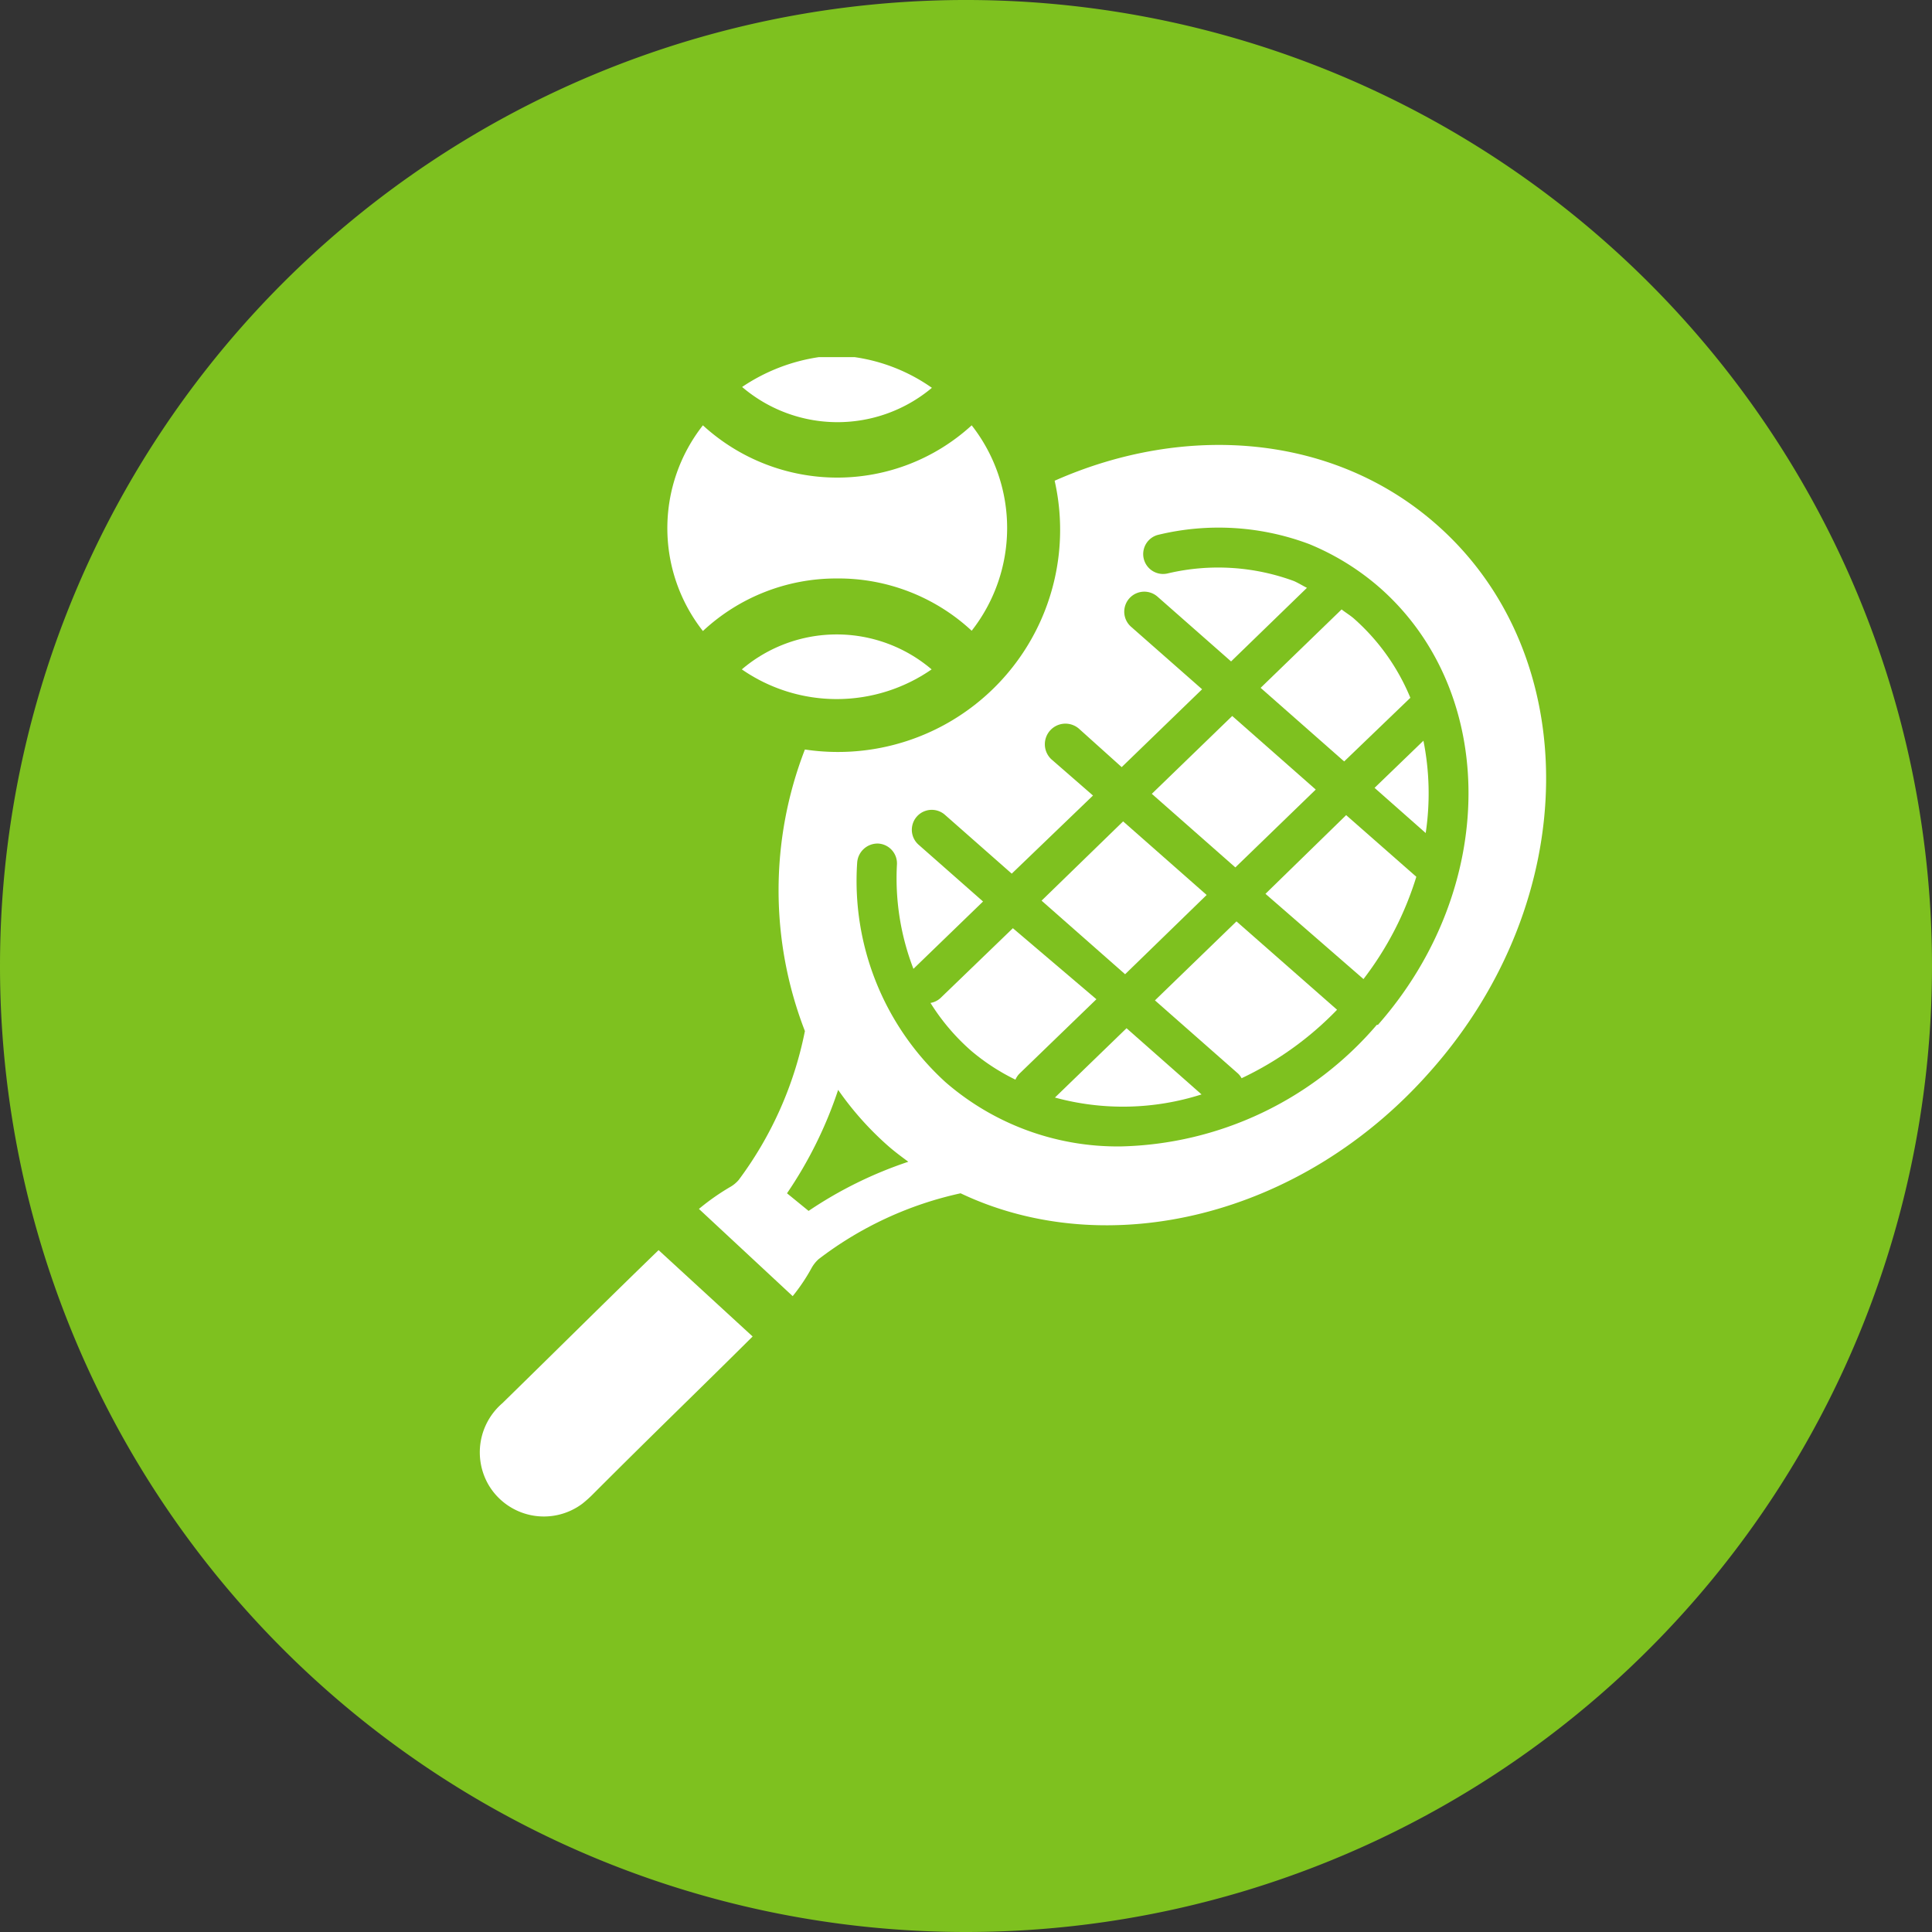 <svg xmlns="http://www.w3.org/2000/svg" viewBox="0 0 68 68"><rect x="0" y="0" width="68" height="68" fill="#333333" stroke="none"/><defs><style>.cls-1{fill:#7ec11f;}.cls-2{fill:#fff;}</style></defs><title>icon_aire_libre</title><g id="Capa_2" data-name="Capa 2"><g id="icon_aire_libre"><path class="cls-1" d="M0,34A34,34,0,1,1,34,68,34,34,0,0,1,0,34"/><polygon class="cls-2" points="42.47 31.5 39.53 28.91 36.66 31.7 39.6 34.29 42.47 31.5"/><path class="cls-2" d="M35.65,32.67,33.1,35.13a.69.69,0,0,1-.35.17A7.55,7.55,0,0,0,34.2,37a7.46,7.46,0,0,0,1.54,1,.69.69,0,0,1,.14-.21l2.71-2.62Z"/><polygon class="cls-2" points="46.31 27.79 43.37 25.2 40.54 27.94 43.48 30.53 46.31 27.79"/><path class="cls-2" d="M49.64,24.56a7.57,7.57,0,0,0-2-2.8c-.13-.11-.28-.2-.42-.31l-2.85,2.76,2.94,2.59Z"/><path class="cls-2" d="M44.54,31.46l3.45,3a11.42,11.42,0,0,0,1.86-3.6l-2.47-2.17Z"/><path class="cls-2" d="M37.13,38.63a9.09,9.09,0,0,0,5.16-.11l-2.64-2.33Z"/><path class="cls-2" d="M17.68,49.39a2.28,2.28,0,0,0-.48,2.88,2.26,2.26,0,0,0,3.29.66,4.18,4.18,0,0,0,.41-.37c2.3-2.3,3.65-3.59,5.59-5.52L23.18,44C21.27,45.85,20,47.12,17.68,49.39Z"/><path class="cls-2" d="M50.56,18.46c-3.61-3.18-8.81-3.59-13.44-1.54a7.82,7.82,0,0,1-8.79,9.46,13.71,13.71,0,0,0,0,9.91A13,13,0,0,1,26,41.53a1.15,1.15,0,0,1-.27.23,8.14,8.14,0,0,0-1.13.79h0l3.3,3.07h0a6.54,6.54,0,0,0,.67-1,1.23,1.23,0,0,1,.24-.3,12.64,12.64,0,0,1,5-2.32c5.16,2.45,12,.85,16.53-4.29C55.7,31.68,55.78,23.05,50.56,18.46ZM28.46,42.62,27.7,42a14.64,14.64,0,0,0,1.8-3.64,11,11,0,0,0,1.79,2c.22.19.45.36.68.53A14.41,14.41,0,0,0,28.46,42.62Zm20-6.55a12.22,12.22,0,0,1-9,4.28,9.24,9.24,0,0,1-6.18-2.26,9.58,9.58,0,0,1-3.11-7.73.72.72,0,0,1,.73-.67.7.7,0,0,1,.67.73,8.85,8.85,0,0,0,.58,3.68l2.45-2.37-2.27-2a.7.7,0,0,1,.93-1.05l2.35,2.07L38.47,28,37,26.72A.7.7,0,0,1,38,25.67L39.48,27l2.83-2.74-2.5-2.2A.7.7,0,0,1,40.74,21l2.59,2.28L46,20.69c-.16-.08-.3-.17-.46-.24a7.72,7.72,0,0,0-4.43-.27.7.7,0,0,1-.37-1.35,9.05,9.05,0,0,1,5.34.32,8.91,8.91,0,0,1,2.5,1.55C52.75,24.39,52.72,31.28,48.5,36.07Z"/><path class="cls-2" d="M50.1,26.07l-1.72,1.66,1.8,1.59A9.46,9.46,0,0,0,50.1,26.07Z"/><path class="cls-2" d="M40.65,35.21l2.93,2.58a.68.68,0,0,1,.12.16,11.48,11.48,0,0,0,3.36-2.41l-3.54-3.11Z"/><path class="cls-2" d="M32.8,13.65a6.26,6.26,0,0,0-2.72-1.08H28.82a6.53,6.53,0,0,0-2.7,1.05A5.17,5.17,0,0,0,32.8,13.65Z"/><path class="cls-2" d="M26.11,23.56a5.86,5.86,0,0,0,6.68,0A5.15,5.15,0,0,0,26.11,23.56Z"/><path class="cls-2" d="M29.46,20.36A6.89,6.89,0,0,1,34.2,22.2a5.86,5.86,0,0,0,0-7.23,7,7,0,0,1-9.46,0,5.86,5.86,0,0,0,0,7.24A6.88,6.88,0,0,1,29.46,20.36Z"/></g></g></svg>